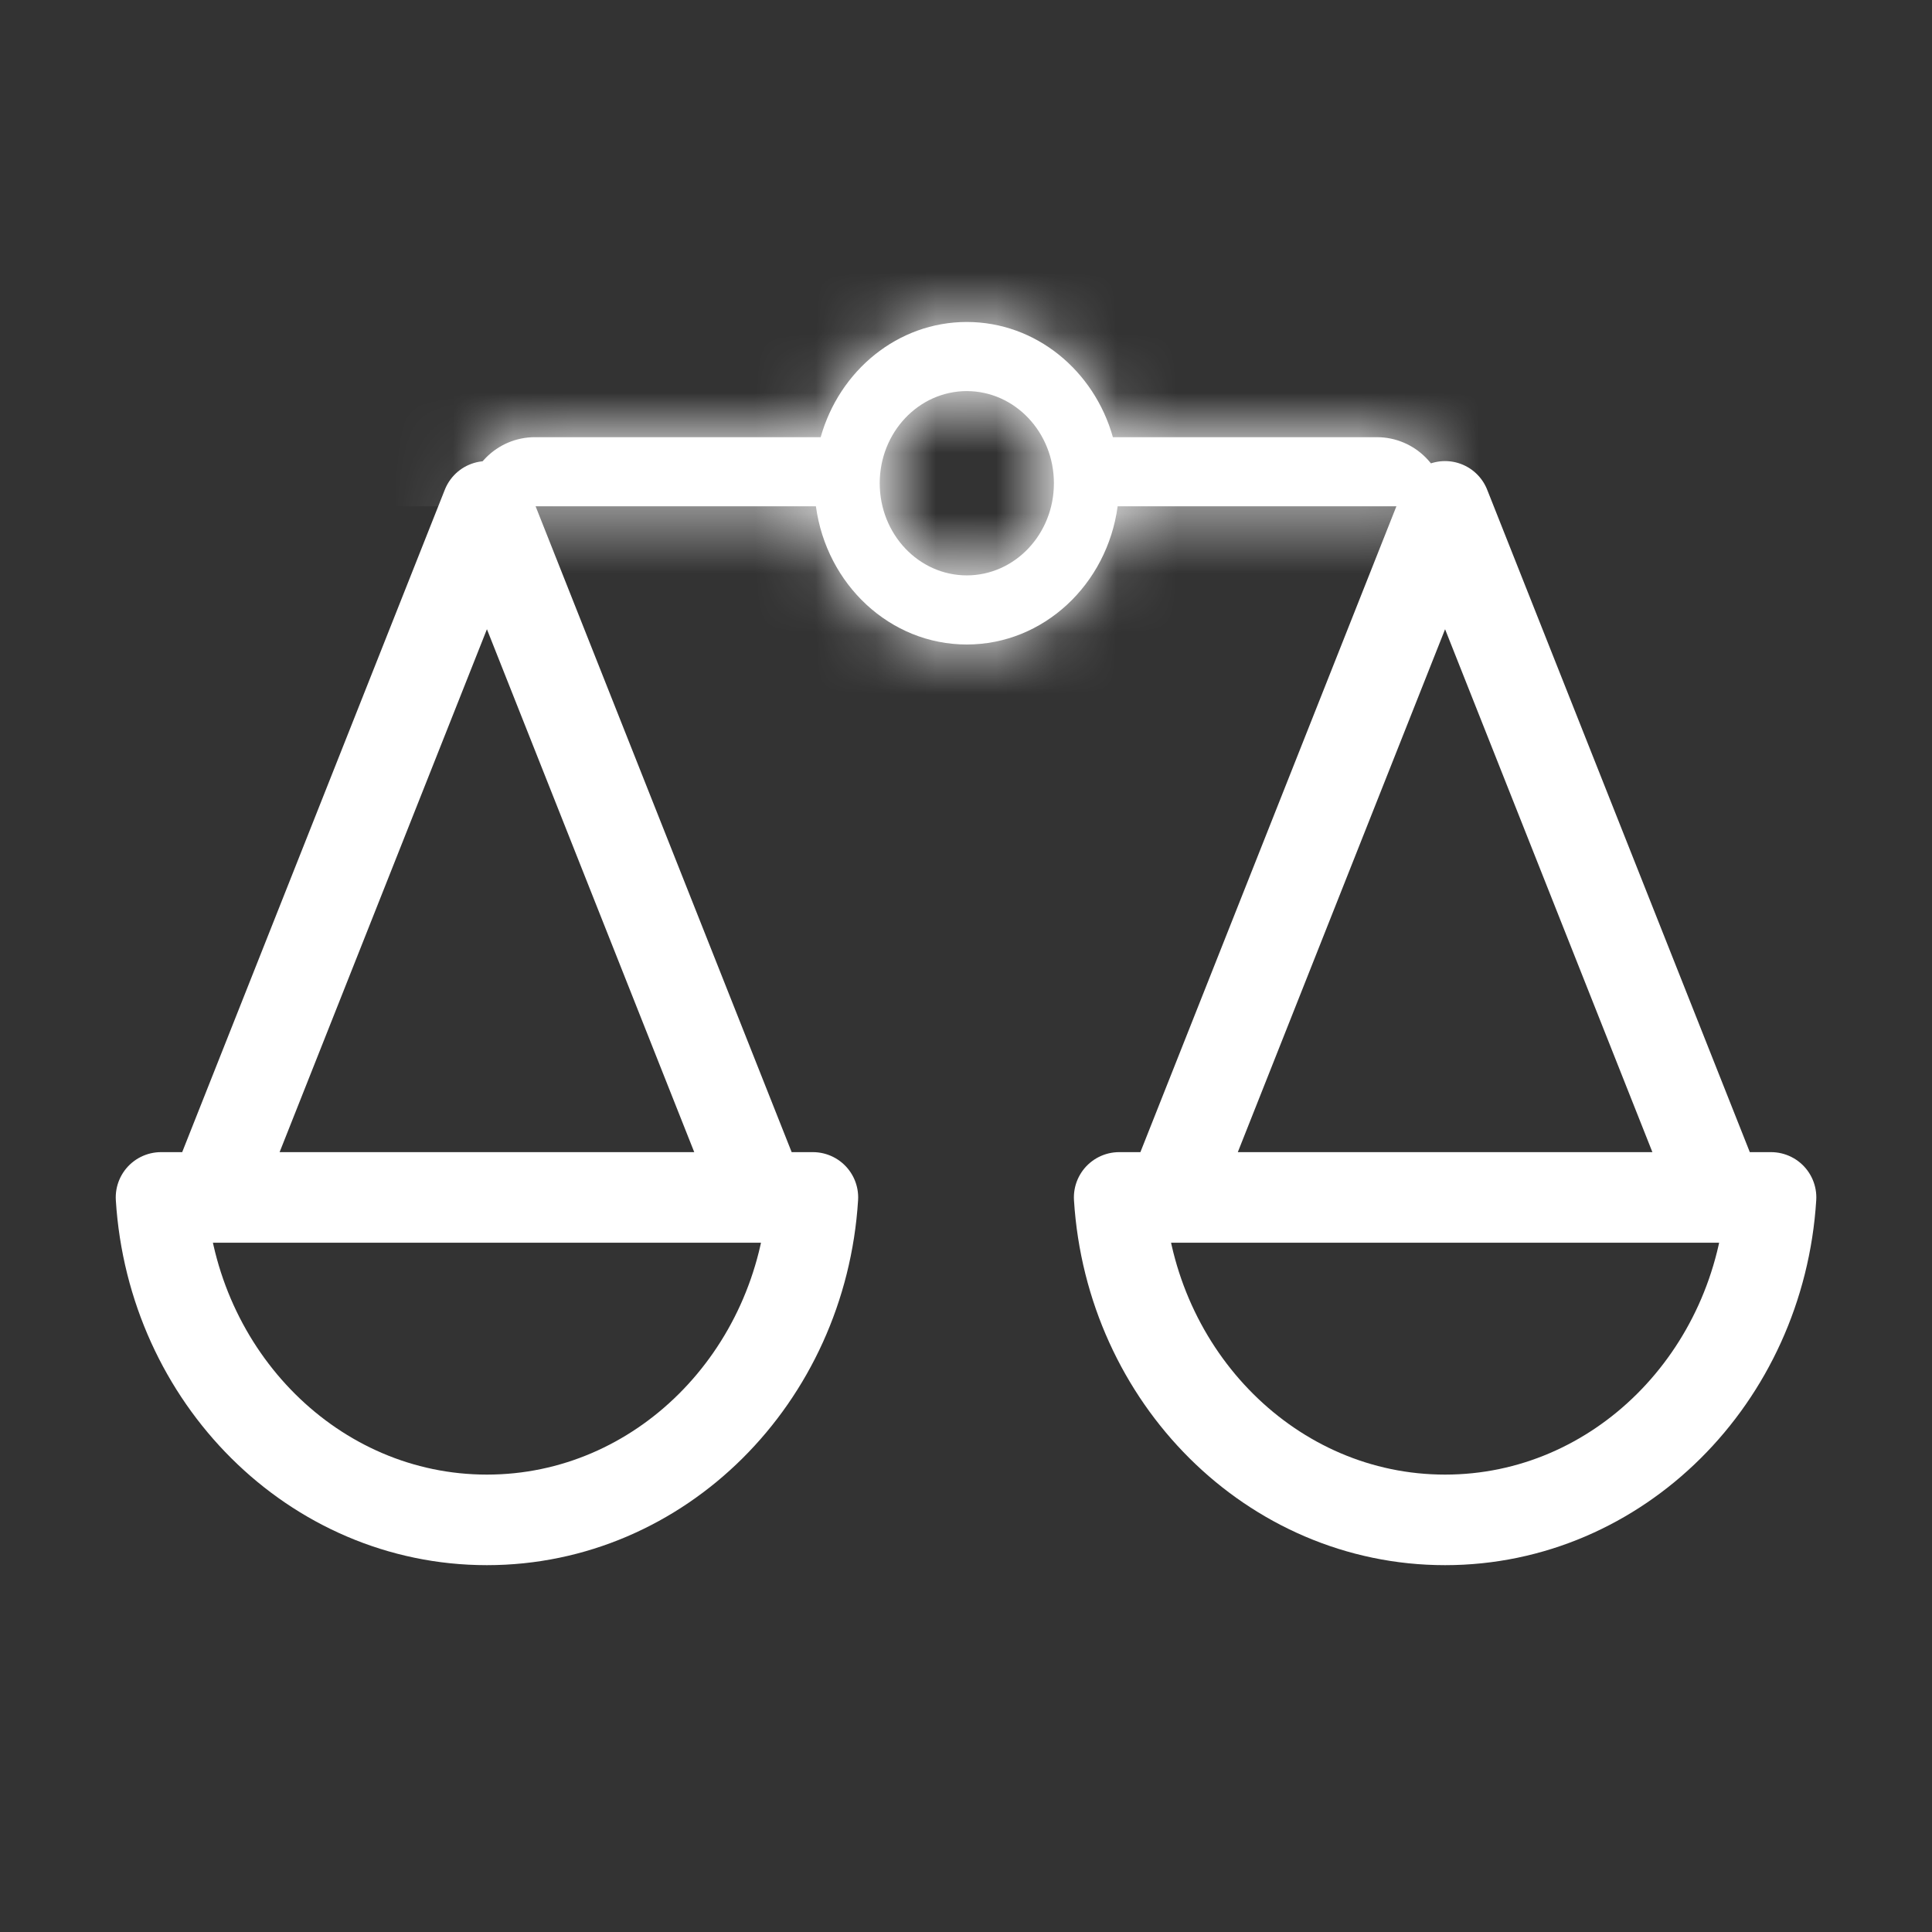 <svg width="32" height="32" viewBox="0 0 32 32" fill="none" xmlns="http://www.w3.org/2000/svg">
<rect x="0" y="0" width="32" height="32" fill="#333333" stroke="none"/>
<path d="M12.754 20.214L8.065 8.387L3.376 20.214M8.065 25.174C5.199 25.174 2.853 22.816 2.667 19.833H13.464C13.278 22.816 10.932 25.174 8.065 25.174Z" stroke="white" stroke-width="1.5" stroke-linejoin="round"/>
<path d="M28.624 20.214L23.935 8.387L19.247 20.214M23.935 25.174C21.069 25.174 18.723 22.816 18.537 19.833H29.334C29.148 22.816 26.802 25.174 23.935 25.174Z" stroke="white" stroke-width="1.5" stroke-linejoin="round"/>
<mask id="path-3-inside-1_11345_7031" fill="white">
<path fill-rule="evenodd" clip-rule="evenodd" d="M18.512 8.386C18.337 9.68 17.285 10.675 16.013 10.675C14.741 10.675 13.689 9.68 13.514 8.386H7.718C7.718 7.754 8.23 7.241 8.862 7.241H13.593C13.903 6.138 14.87 5.333 16.013 5.333C17.157 5.333 18.123 6.138 18.433 7.241H22.804C23.436 7.241 23.948 7.754 23.948 8.386H18.512ZM17.456 8.004C17.456 8.847 16.81 9.53 16.013 9.53C15.216 9.53 14.571 8.847 14.571 8.004C14.571 7.161 15.216 6.478 16.013 6.478C16.81 6.478 17.456 7.161 17.456 8.004Z"/>
</mask>
<path fill-rule="evenodd" clip-rule="evenodd" d="M18.512 8.386C18.337 9.68 17.285 10.675 16.013 10.675C14.741 10.675 13.689 9.68 13.514 8.386H7.718C7.718 7.754 8.23 7.241 8.862 7.241H13.593C13.903 6.138 14.87 5.333 16.013 5.333C17.157 5.333 18.123 6.138 18.433 7.241H22.804C23.436 7.241 23.948 7.754 23.948 8.386H18.512ZM17.456 8.004C17.456 8.847 16.81 9.53 16.013 9.53C15.216 9.53 14.571 8.847 14.571 8.004C14.571 7.161 15.216 6.478 16.013 6.478C16.81 6.478 17.456 7.161 17.456 8.004Z" fill="white"/>
<path d="M18.512 8.386V6.886H17.202L17.026 8.185L18.512 8.386ZM13.514 8.386L15.001 8.185L14.825 6.886H13.514V8.386ZM13.593 7.241V8.741H14.729L15.037 7.647L13.593 7.241ZM18.433 7.241L16.99 7.647L17.297 8.741H18.433V7.241ZM16.013 11.03C17.717 11.03 18.956 9.595 18.956 8.004H15.956C15.956 8.022 15.953 8.034 15.95 8.041C15.948 8.045 15.947 8.048 15.945 8.05C15.944 8.052 15.943 8.053 15.943 8.053C15.943 8.053 15.949 8.047 15.962 8.041C15.977 8.035 15.996 8.03 16.013 8.03V11.03ZM13.071 8.004C13.071 9.595 14.31 11.03 16.013 11.03V8.03C16.031 8.03 16.05 8.035 16.064 8.041C16.078 8.047 16.083 8.053 16.083 8.053C16.083 8.053 16.082 8.052 16.081 8.05C16.08 8.048 16.078 8.045 16.077 8.041C16.074 8.034 16.071 8.022 16.071 8.004H13.071ZM16.013 4.978C14.31 4.978 13.071 6.414 13.071 8.004H16.071C16.071 7.986 16.074 7.974 16.077 7.967C16.078 7.963 16.08 7.96 16.081 7.958C16.082 7.956 16.083 7.955 16.083 7.956C16.083 7.956 16.078 7.961 16.064 7.967C16.05 7.974 16.031 7.978 16.013 7.978V4.978ZM18.956 8.004C18.956 6.414 17.717 4.978 16.013 4.978V7.978C15.996 7.978 15.977 7.974 15.962 7.967C15.949 7.961 15.943 7.956 15.943 7.956C15.943 7.955 15.944 7.956 15.945 7.958C15.947 7.96 15.948 7.963 15.95 7.967C15.953 7.974 15.956 7.986 15.956 8.004H18.956ZM16.013 12.175C18.11 12.175 19.733 10.55 19.999 8.587L17.026 8.185C16.941 8.81 16.461 9.175 16.013 9.175V12.175ZM12.028 8.587C12.293 10.55 13.917 12.175 16.013 12.175V9.175C15.566 9.175 15.085 8.81 15.001 8.185L12.028 8.587ZM7.718 9.886H13.514V6.886H7.718V9.886ZM13.593 5.741H8.862V8.741H13.593V5.741ZM16.013 3.833C14.131 3.833 12.623 5.151 12.149 6.835L15.037 7.647C15.184 7.125 15.608 6.833 16.013 6.833V3.833ZM19.877 6.835C19.404 5.151 17.896 3.833 16.013 3.833V6.833C16.419 6.833 16.843 7.125 16.99 7.647L19.877 6.835ZM22.804 5.741H18.433V8.741H22.804V5.741ZM18.512 9.886H23.948V6.886H18.512V9.886ZM22.804 8.741C22.607 8.741 22.448 8.582 22.448 8.386H25.448C25.448 6.925 24.264 5.741 22.804 5.741V8.741ZM9.218 8.386C9.218 8.582 9.059 8.741 8.862 8.741V5.741C7.402 5.741 6.218 6.925 6.218 8.386H9.218Z" fill="white" mask="url(#path-3-inside-1_11345_7031)"/>
</svg>
